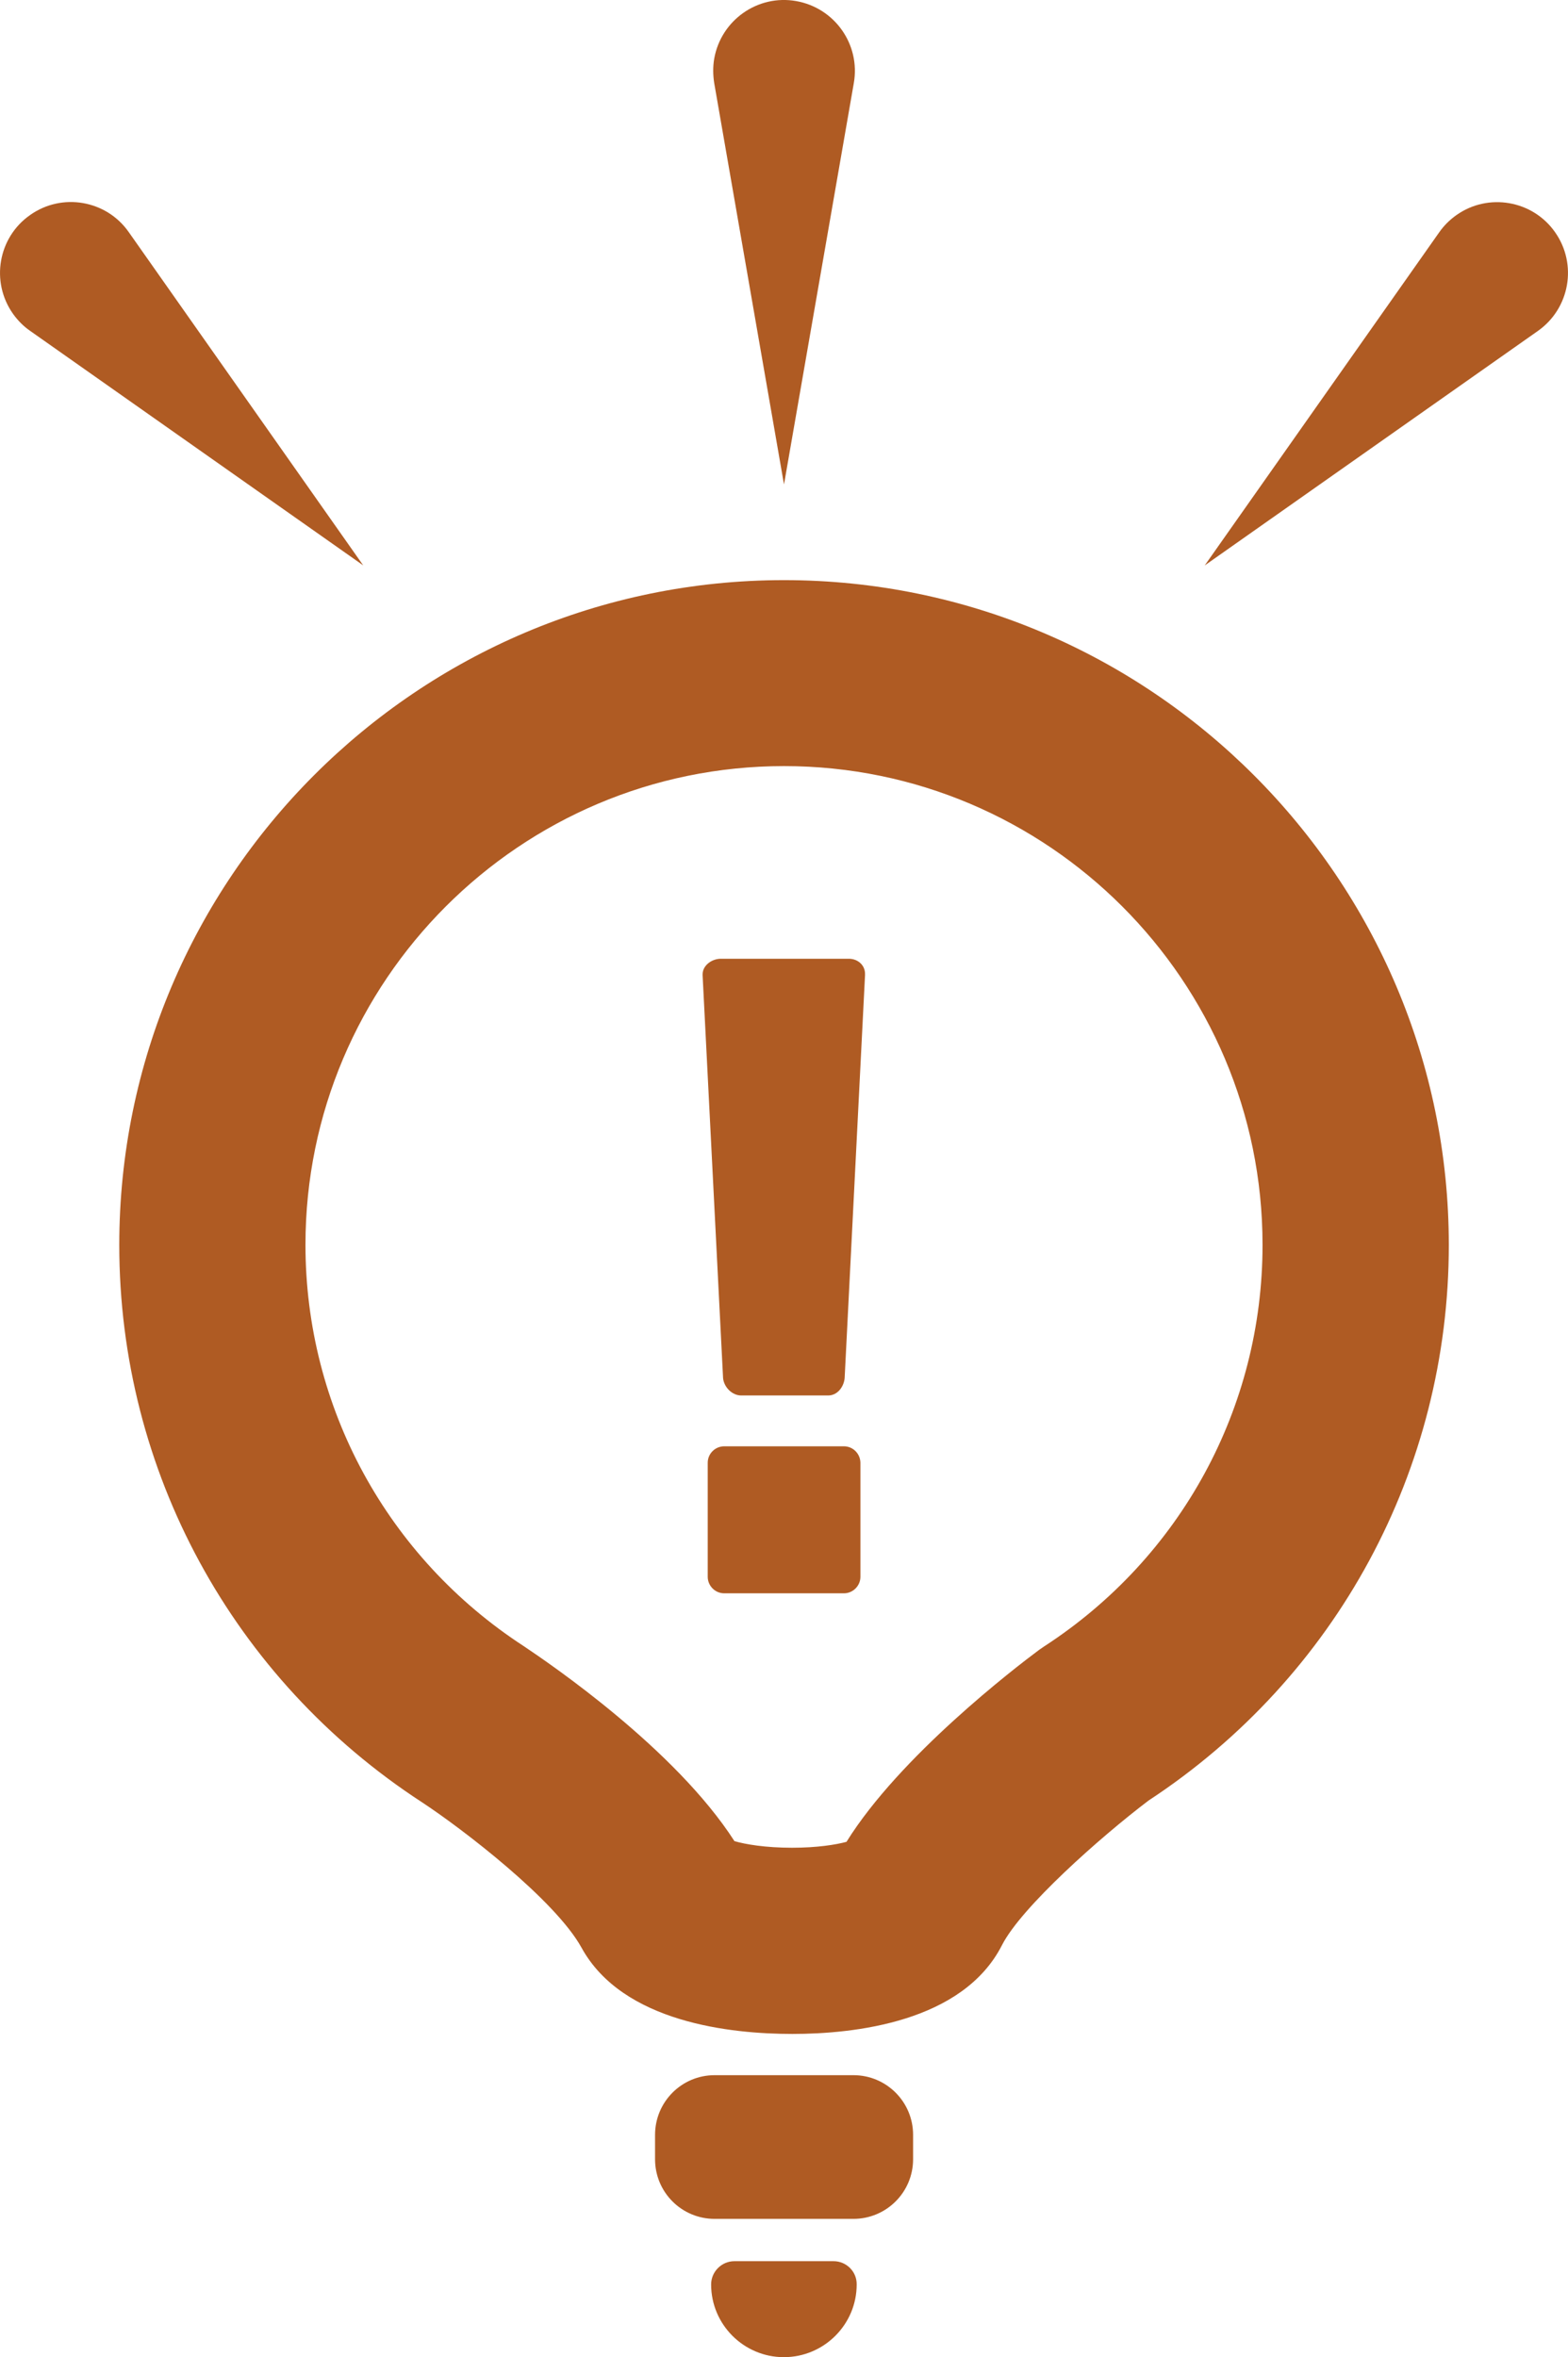 <?xml version="1.0" encoding="utf-8"?>
<!-- Generator: Adobe Illustrator 16.0.0, SVG Export Plug-In . SVG Version: 6.00 Build 0)  -->
<!DOCTYPE svg PUBLIC "-//W3C//DTD SVG 1.1//EN" "http://www.w3.org/Graphics/SVG/1.1/DTD/svg11.dtd">
<svg version="1.1" id="Capa_1" xmlns="http://www.w3.org/2000/svg" xmlns:xlink="http://www.w3.org/1999/xlink" x="0px" y="0px"
	 width="33.694px" height="50.64px" viewBox="8.473 0 33.694 50.64" enable-background="new 8.473 0 33.694 50.64"
	 xml:space="preserve">
<g>
	<g>
		<path fill="#AF5B23" d="M26.82,1.786c0.146-0.828-0.409-1.617-1.239-1.763c-0.826-0.146-1.615,0.41-1.761,1.239
			c-0.03,0.176-0.026,0.354,0,0.521l1.5,8.625L26.82,1.786z"/>
		<path fill="#AF5B23" d="M41.89,4.99c-0.481-0.688-1.436-0.854-2.121-0.369C39.623,4.724,39.498,4.85,39.4,4.99l-5.039,7.157
			l7.16-5.038C42.207,6.625,42.373,5.677,41.89,4.99z"/>
		<path fill="#AF5B23" d="M11.24,4.987c-0.48-0.688-1.435-0.854-2.121-0.367C8.431,5.102,8.267,6.054,8.752,6.741
			c0.104,0.146,0.229,0.271,0.367,0.366l7.159,5.039L11.24,4.987z"/>
		<path fill="#AF5B23" d="M25.32,12.463c-7.877,0-14.284,6.408-14.284,14.284c0,4.851,2.438,9.324,6.506,11.972
			c0.875,0.575,2.862,2.1,3.426,3.121c0.886,1.615,3.22,1.855,4.531,1.855c1.319,0,3.66-0.247,4.506-1.909
			c0.414-0.812,2.104-2.312,3.146-3.103c4.043-2.654,6.455-7.112,6.455-11.938C39.604,18.872,33.195,12.463,25.32,12.463z
			 M30.91,35.37l-0.104,0.071c-0.52,0.387-3,2.288-4.143,4.127c-0.229,0.062-0.634,0.127-1.17,0.127
			c-0.574,0-1.007-0.074-1.238-0.142c-1.276-1.985-3.967-3.813-4.526-4.188c-2.938-1.91-4.692-5.136-4.692-8.623
			c0-5.67,4.612-10.284,10.284-10.284c5.671,0,10.282,4.612,10.282,10.284C35.604,30.236,33.851,33.46,30.91,35.37z"/>
		<path fill="#AF5B23" d="M26.385,48.577h-2.131c-0.274,0-0.5,0.226-0.5,0.5c0,0.86,0.701,1.562,1.563,1.562
			c0.863,0,1.565-0.702,1.565-1.562C26.886,48.802,26.662,48.577,26.385,48.577z"/>
		<path fill="#AF5B23" d="M26.608,31.071h-2.573c-0.193,0-0.354,0.157-0.354,0.353v2.451c0,0.191,0.157,0.354,0.354,0.354h2.573
			c0.193,0,0.354-0.16,0.354-0.354v-2.451C26.959,31.229,26.802,31.071,26.608,31.071z"/>
		<path fill="#AF5B23" d="M26.713,20.597h-2.75c-0.195,0-0.392,0.143-0.392,0.335v0.02l0.44,8.657c0.02,0.192,0.193,0.37,0.39,0.37
			h1.868c0.195,0,0.334-0.178,0.354-0.37l0.438-8.657v-0.02C27.067,20.737,26.908,20.597,26.713,20.597z"/>
		<path fill="#AF5B23" d="M26.812,44.581H23.83c-0.709,0-1.281,0.573-1.281,1.284v0.521c0,0.71,0.572,1.282,1.281,1.282h2.981
			c0.709,0,1.283-0.572,1.283-1.282v-0.521C28.095,45.155,27.521,44.581,26.812,44.581z"/>
	</g>
</g>
</svg>
